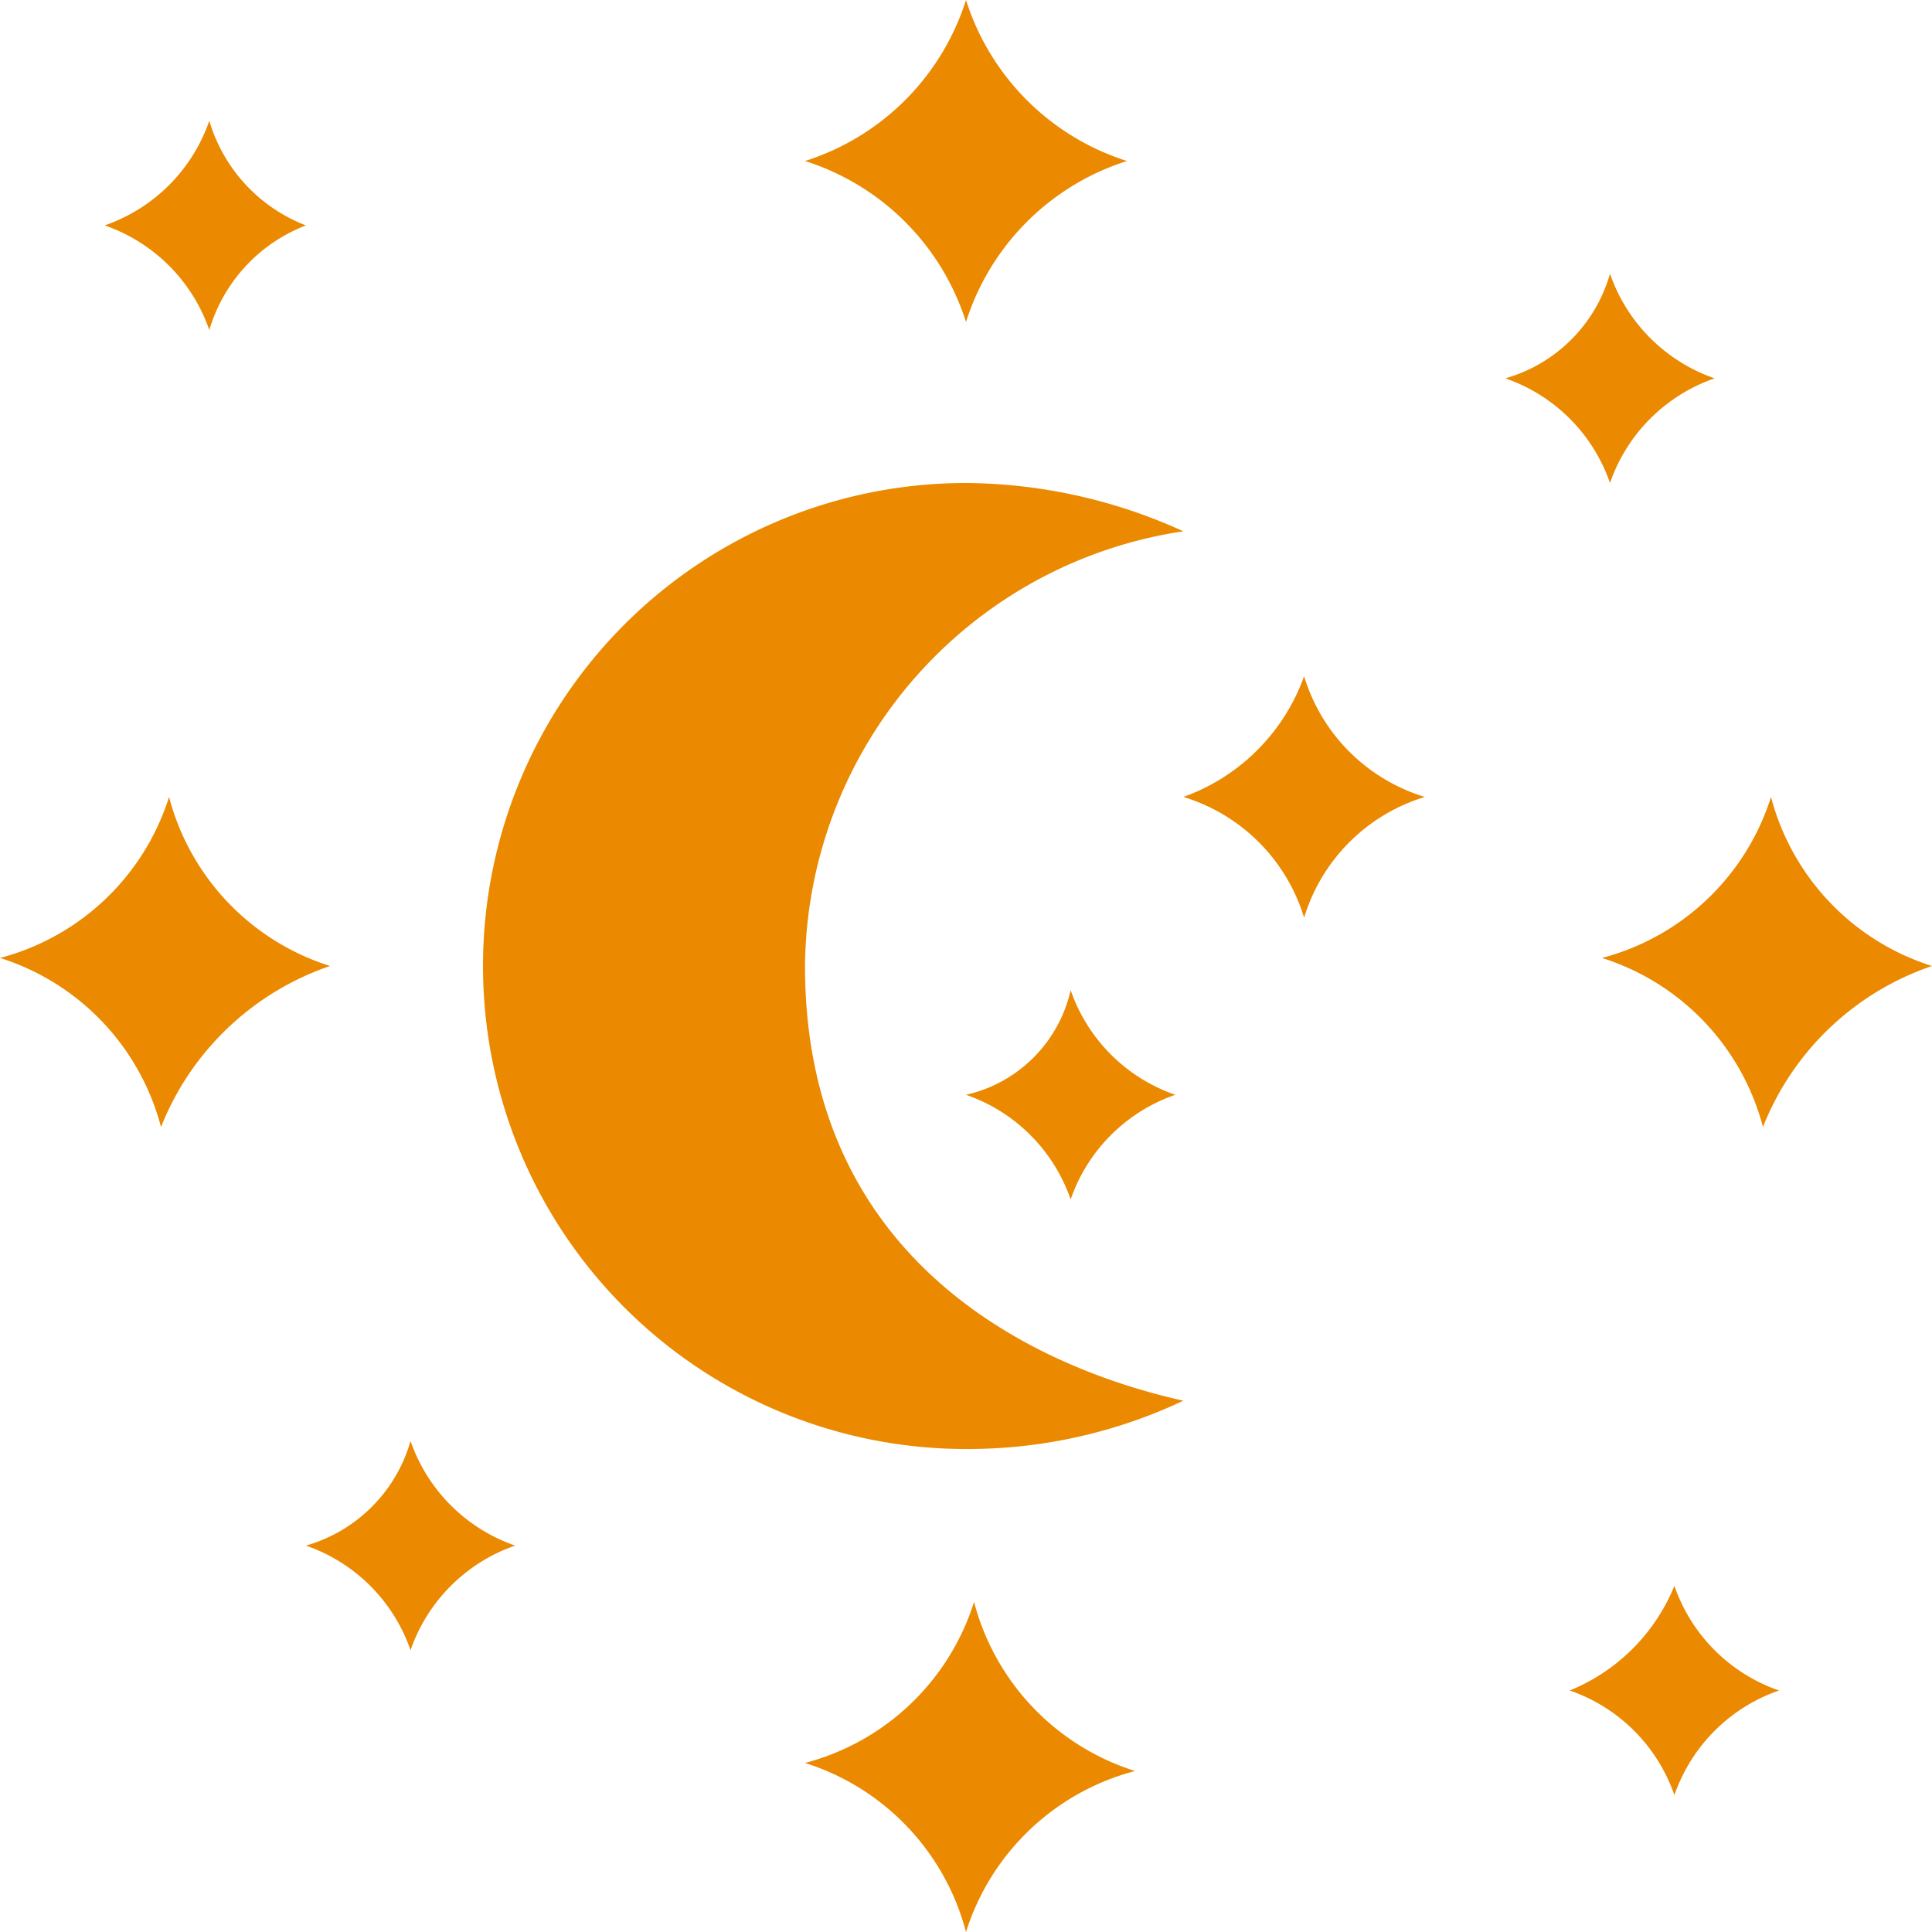 <svg id="6211e0fa-d14d-4b8c-8343-9eaccb874274" data-name="Layer 1" xmlns="http://www.w3.org/2000/svg" viewBox="0 0 24 24"><defs><style>.\33 7724af1-08d6-44d7-b37c-b87d07a708f0{fill:#eb8900}</style></defs><path class="37724af1-08d6-44d7-b37c-b87d07a708f0" d="M12 6a6 6 0 000 12 6.26 6.26 0 002.7-.6C12.9 17 10 15.7 10 12a5.51 5.51 0 014.7-5.4A6.6 6.6 0 0012 6zm2.7 3.9a2.25 2.25 0 011.5 1.5 2.25 2.25 0 011.5-1.5 2.25 2.25 0 01-1.5-1.5 2.48 2.48 0 01-1.5 1.5zM12 13.6a2.1 2.1 0 011.3 1.3 2.1 2.1 0 011.3-1.3 2.1 2.1 0 01-1.3-1.3 1.72 1.72 0 01-1.3 1.3zM12 0a3.07 3.07 0 01-2 2 3.07 3.07 0 012 2 3.07 3.07 0 012-2 3.07 3.07 0 01-2-2zm12 12a3 3 0 01-2-2.1 3 3 0 01-2.1 2 3 3 0 012 2.1 3.45 3.45 0 012.1-2zm-9.9 10a3 3 0 01-2-2.1 3 3 0 01-2.1 2 3 3 0 012 2.1 3 3 0 012.1-2zm-10-10a3 3 0 01-2-2.1 3 3 0 01-2.1 2A3 3 0 012 14a3.46 3.46 0 012.1-2zM1.3 2.8a2.1 2.1 0 011.3 1.3 2 2 0 011.2-1.3 2 2 0 01-1.2-1.3 2.1 2.1 0 01-1.3 1.3zM19.5 21a2.1 2.1 0 011.3 1.3 2.1 2.1 0 011.3-1.3 2.1 2.1 0 01-1.3-1.3 2.37 2.37 0 01-1.3 1.3zM3.8 19.2a2.1 2.1 0 011.3 1.3 2.1 2.1 0 011.3-1.3 2.1 2.1 0 01-1.3-1.3 1.89 1.89 0 01-1.3 1.3zM18.7 4.7A2.1 2.1 0 0120 6a2.1 2.1 0 011.3-1.3A2.1 2.1 0 0120 3.4a1.89 1.89 0 01-1.3 1.3z"/></svg>